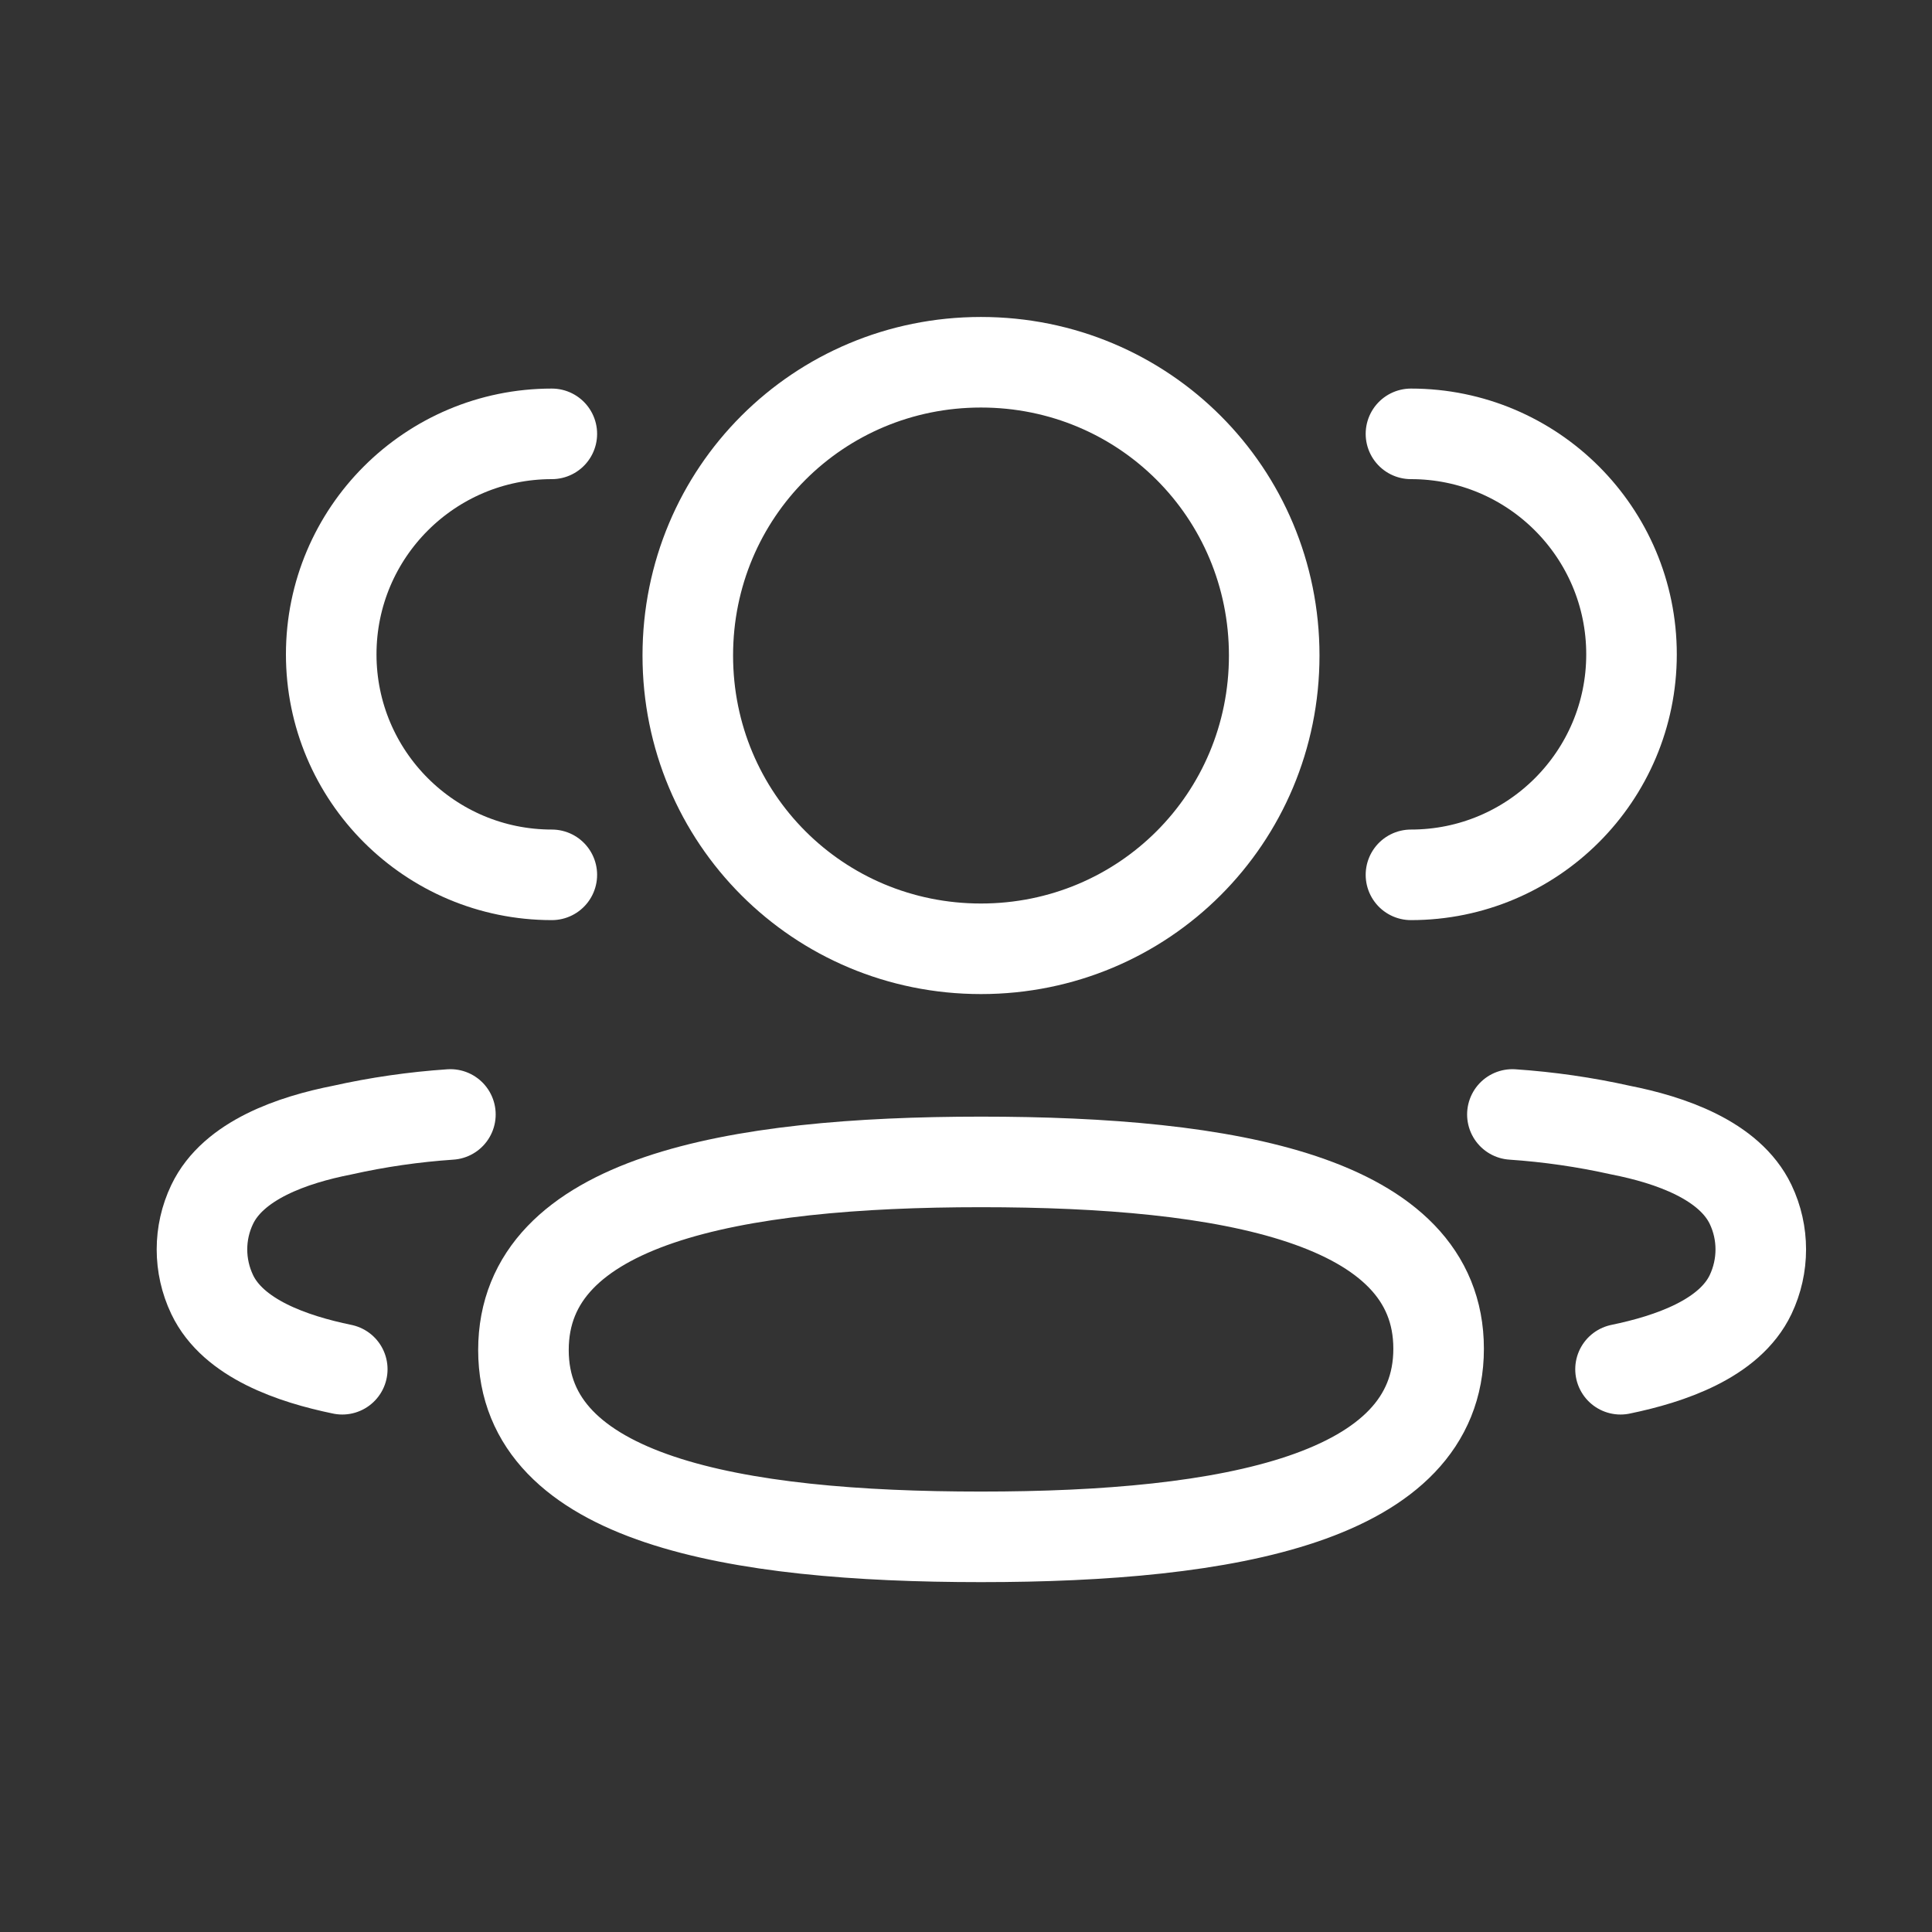 <svg width="32" height="32" viewBox="0 0 32 32" fill="none" xmlns="http://www.w3.org/2000/svg">
<rect x="0" y="0" width="32" height="32" fill="#333333" stroke="none"/>
<path d="M23.37 14.49C25.387 14.49 27.023 12.855 27.023 10.838C27.023 8.821 25.387 7.186 23.37 7.186" stroke="#ffffff" stroke-width="1.5" stroke-linecap="round" stroke-linejoin="round"/>
<path d="M25.05 18.459C25.652 18.5 26.251 18.586 26.841 18.718C27.66 18.879 28.645 19.215 28.996 19.95C29.22 20.42 29.22 20.968 28.996 21.441C28.647 22.175 27.66 22.51 26.841 22.679" stroke="#ffffff" stroke-width="1.5" stroke-linecap="round" stroke-linejoin="round"/>
<path d="M9.14 14.49C7.123 14.49 5.486 12.855 5.486 10.838C5.486 8.821 7.123 7.186 9.14 7.186" stroke="#ffffff" stroke-width="1.5" stroke-linecap="round" stroke-linejoin="round"/>
<path d="M7.46 18.459C6.857 18.5 6.258 18.586 5.669 18.718C4.85 18.879 3.864 19.215 3.514 19.95C3.289 20.42 3.289 20.968 3.514 21.441C3.863 22.175 4.85 22.51 5.669 22.679" stroke="#ffffff" stroke-width="1.5" stroke-linecap="round" stroke-linejoin="round"/>
<path fill-rule="evenodd" clip-rule="evenodd" d="M16.249 19.245C20.336 19.245 23.828 19.864 23.828 22.339C23.828 24.813 20.359 25.455 16.249 25.455C12.161 25.455 8.67 24.836 8.67 22.361C8.67 19.886 12.139 19.245 16.249 19.245Z" stroke="#ffffff" stroke-width="1.5" stroke-linecap="round" stroke-linejoin="round"/>
<path fill-rule="evenodd" clip-rule="evenodd" d="M16.248 15.715C13.553 15.715 11.392 13.554 11.392 10.857C11.392 8.161 13.553 6 16.248 6C18.944 6 21.105 8.161 21.105 10.857C21.105 13.554 18.944 15.715 16.248 15.715Z" stroke="#ffffff" stroke-width="1.5" stroke-linecap="round" stroke-linejoin="round"/>
</svg>
